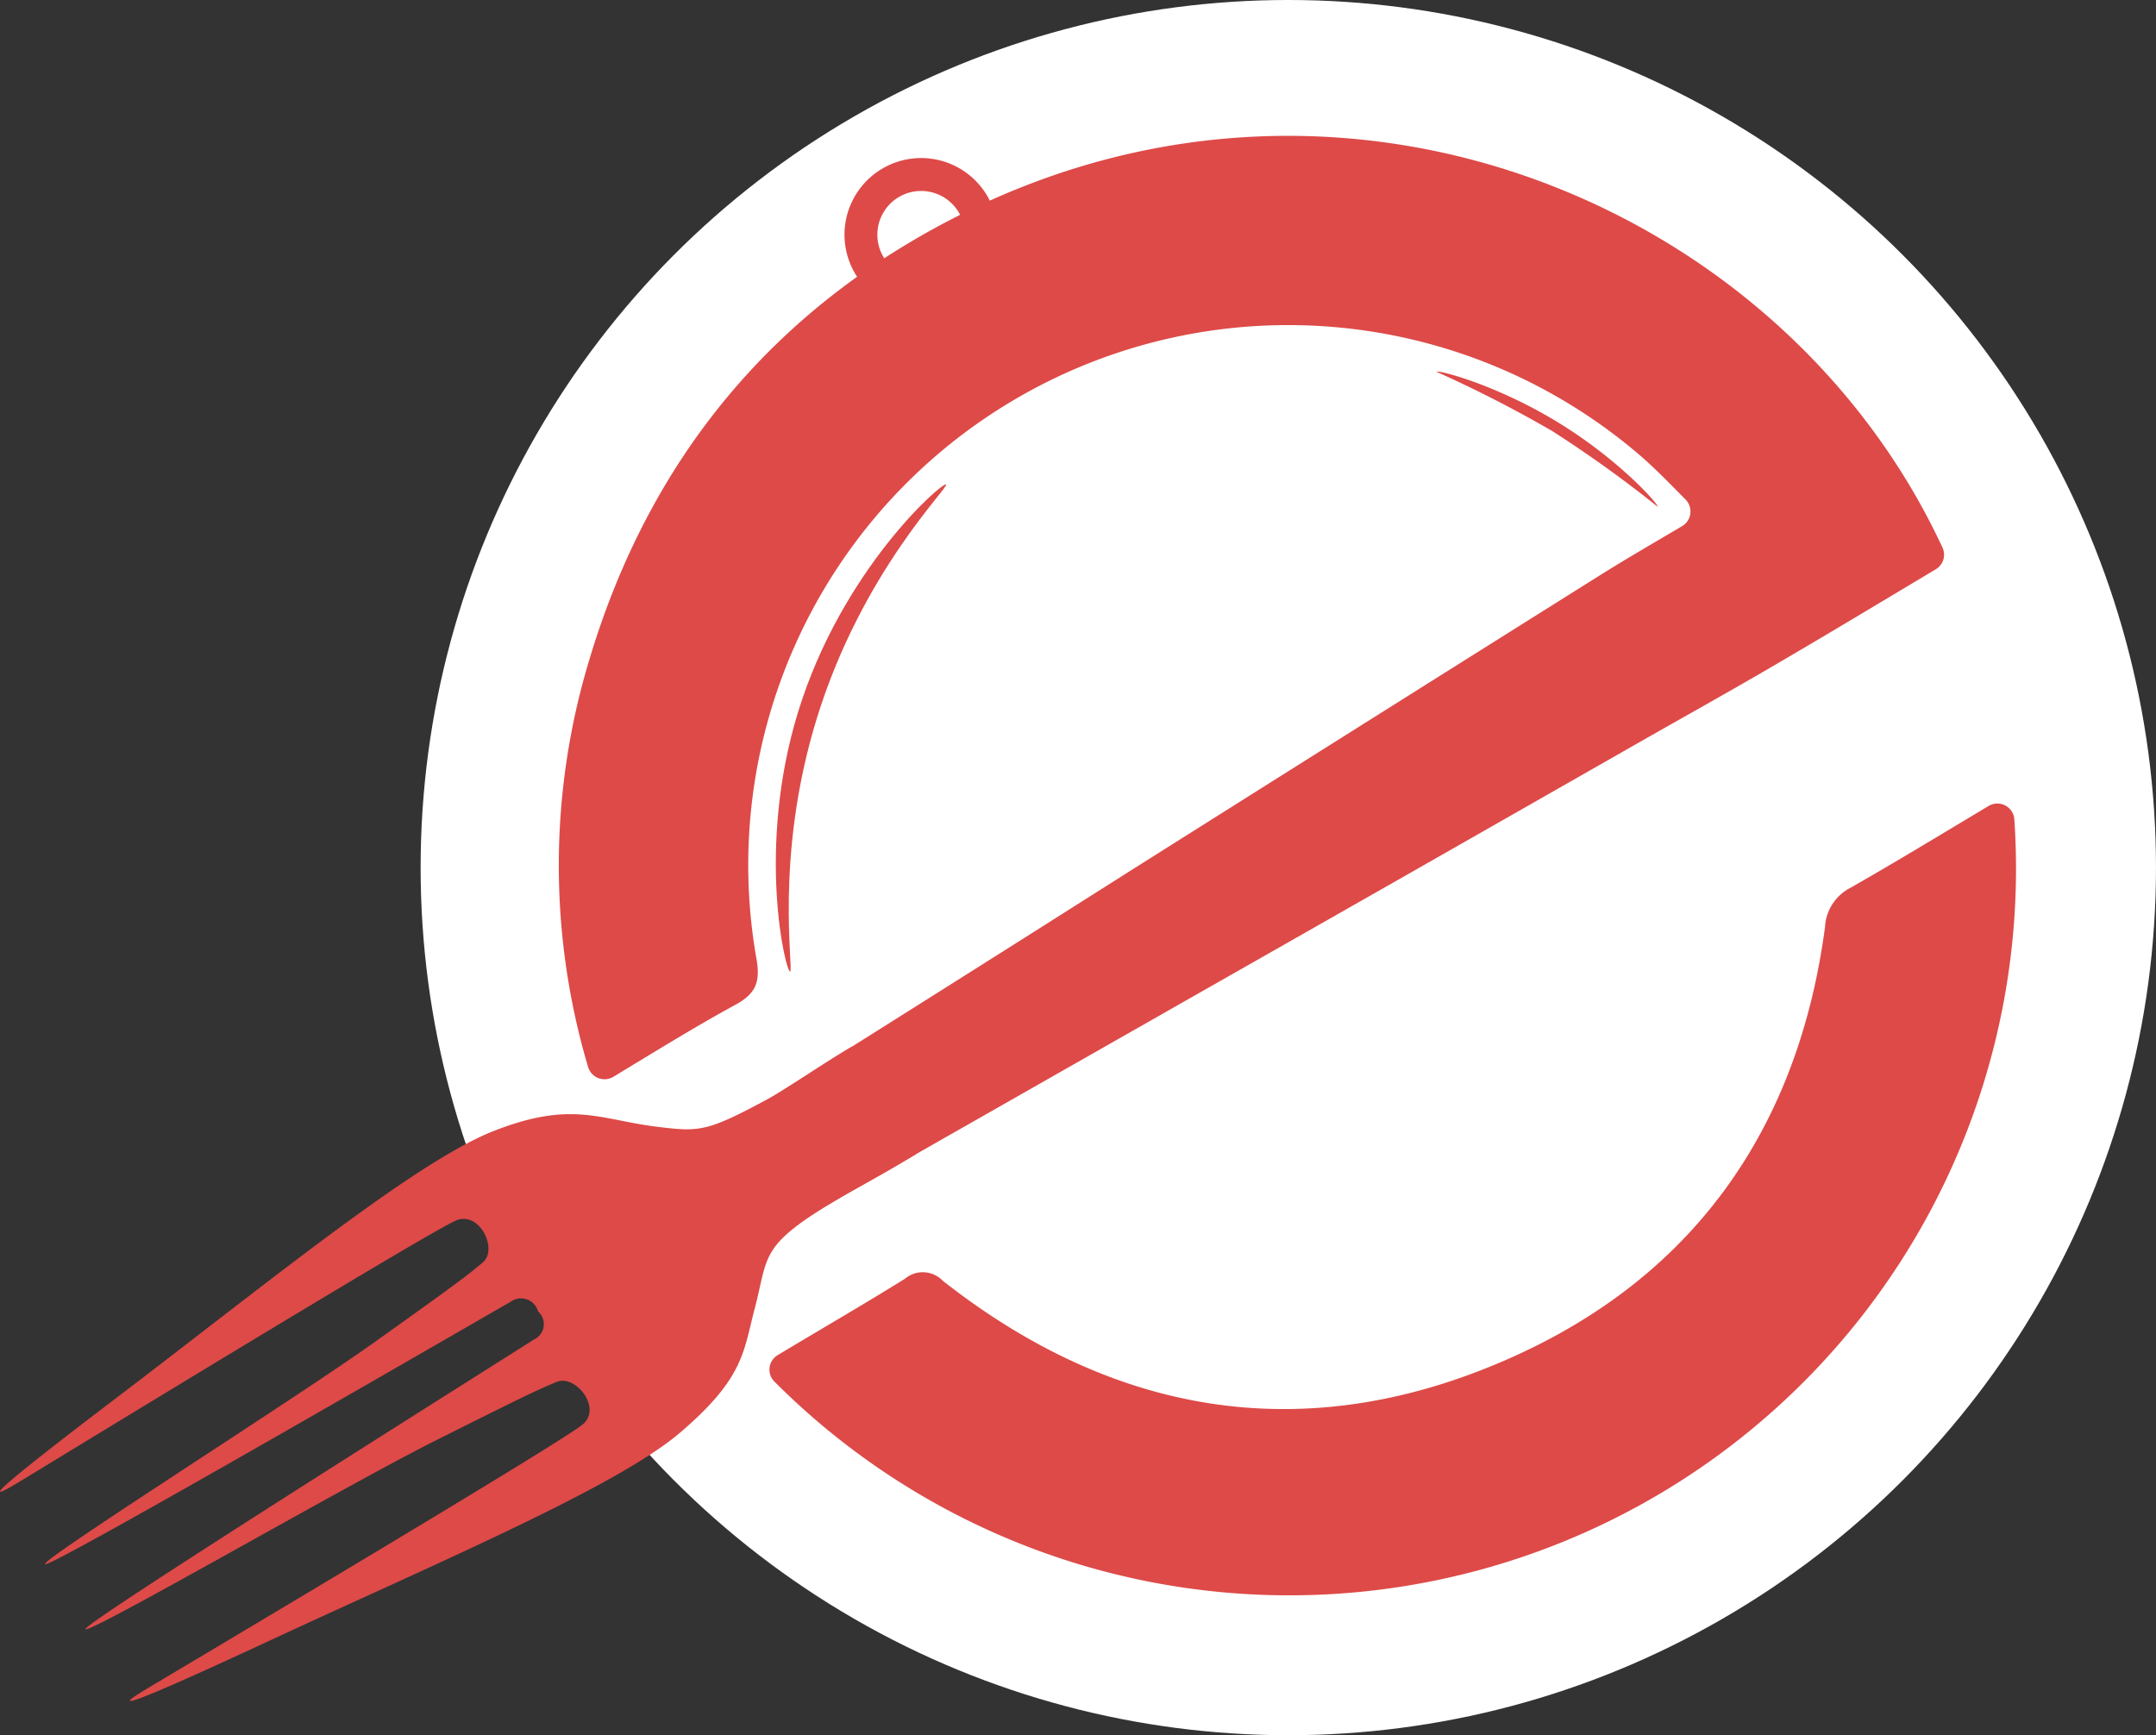 <svg id="logo_bg_white" xmlns="http://www.w3.org/2000/svg" width="144.445" height="116.265" viewBox="0 0 144.445 116.265">
  <rect x="0" y="0" width="144.445" height="116.265" fill="#333333" stroke="none"/>
  <g id="Group_796" data-name="Group 796">
    <circle id="Ellipse_25" data-name="Ellipse 25" cx="58.132" cy="58.132" r="58.132" transform="translate(28.18)" fill="#fff"/>
    <g id="Group_795" data-name="Group 795" transform="translate(0 9.101)">
      <g id="Group_793" data-name="Group 793" transform="translate(56.579 1.49)">
        <path id="Path_455" data-name="Path 455" d="M778.463,522.719a5.135,5.135,0,1,1,1.781-7.041A5.141,5.141,0,0,1,778.463,522.719Zm-4.132-6.929a2.932,2.932,0,1,0,4.02,1.017A2.935,2.935,0,0,0,774.332,515.79Z" transform="translate(-770.699 -513.174)" fill="#dd4a48"/>
      </g>
      <g id="Group_794" data-name="Group 794" transform="translate(37.435)">
        <path id="Path_456" data-name="Path 456" d="M768.045,533.35a1.136,1.136,0,0,1-.456,1.447c-3.652,2.182-7.192,4.318-10.762,6.4-3.016,1.769-6.077,3.467-9.117,5.2q-7.787,4.441-15.571,8.879-14.878,8.465-29.758,16.933c-4.339,2.469-8.677,4.954-12.976,7.492l-4.088-6.856q14.077-8.819,28.1-17.715,15.8-9.967,31.622-19.9c1.769-1.11,3.574-2.157,5.557-3.326a1.138,1.138,0,0,0,.229-1.785c-1.107-1.119-2.062-2.11-3.1-3a36.177,36.177,0,0,0-59.154,33.716c.284,1.568.012,2.372-1.409,3.144-2.721,1.483-5.36,3.124-8.172,4.822a1.146,1.146,0,0,1-1.691-.666,47.48,47.48,0,0,1,.071-27.235c4.091-13.716,12.613-23.885,25.45-30.149C728.5,498.216,757.464,510.557,768.045,533.35Z" transform="translate(-675.336 -505.752)" fill="#dd4a48"/>
        <path id="Path_457" data-name="Path 457" d="M827.335,728.77a1.14,1.14,0,0,1,1.72.881,48.692,48.692,0,0,1-83.07,37.688,1.131,1.131,0,0,1,.186-1.752l.011-.007c2.85-1.715,5.731-3.378,8.554-5.134a1.852,1.852,0,0,1,2.528.138c11.747,9.227,24.677,11.208,38.279,5.061C807.754,760.127,814.6,750.2,816.37,736.9a3.149,3.149,0,0,1,1.731-2.658C821.177,732.484,824.2,730.647,827.335,728.77Z" transform="translate(-731.537 -683.871)" fill="#dd4a48"/>
      </g>
      <path id="Path_458" data-name="Path 458" d="M748.734,654.732c-.3,0-2.265-8.207.519-17.326,2.931-9.6,9.69-15.484,9.931-15.308s-5.606,5.815-8.646,15.638C747.632,647.129,749.018,654.728,748.734,654.732Z" transform="translate(-695.804 -598.74)" fill="#dd4a48"/>
      <path id="Path_459" data-name="Path 459" d="M983.121,593.494c.1-.122-2.593-3.182-6.8-5.727-4.1-2.482-7.951-3.459-8.011-3.312a83.918,83.918,0,0,1,7.734,3.96A81.812,81.812,0,0,1,983.121,593.494Z" transform="translate(-872.065 -568.644)" fill="#dd4a48"/>
      <path id="Path_460" data-name="Path 460" d="M545.924,809.733l4.3,7.208c-2.186,1.346-4.136,2.363-5.147,2.96-5.4,3.193-4.709,3.774-5.666,7.408-.755,2.868-.7,4.62-4.985,8.284s-16.288,8.727-27.728,14.044-9.486,4.016-8,3.119,27.977-16.61,29.23-17.734-.536-3.323-1.758-2.827-2.178.948-8.187,3.961-23.256,13.009-23.407,12.609,28.689-18.522,30.043-19.4a1.134,1.134,0,0,0,.3-1.871l-.024-.041a1.183,1.183,0,0,0-1.841-.614c-1.4.791-30.88,17.88-31.173,17.573s16.55-10.946,22.017-14.84,6.3-4.529,7.307-5.38-.177-3.415-1.753-2.826-27.851,16.653-29.343,17.552-3.554,2.021,6.465-5.588,20.055-15.847,25.312-17.924,7.121-.784,10.924-.31c2.984.372,3.39.372,7.836-2.041C541.692,812.489,543.666,811.063,545.924,809.733Z" transform="translate(-488.853 -748.711)" fill="#dd4a48"/>
    </g>
  </g>
</svg>
